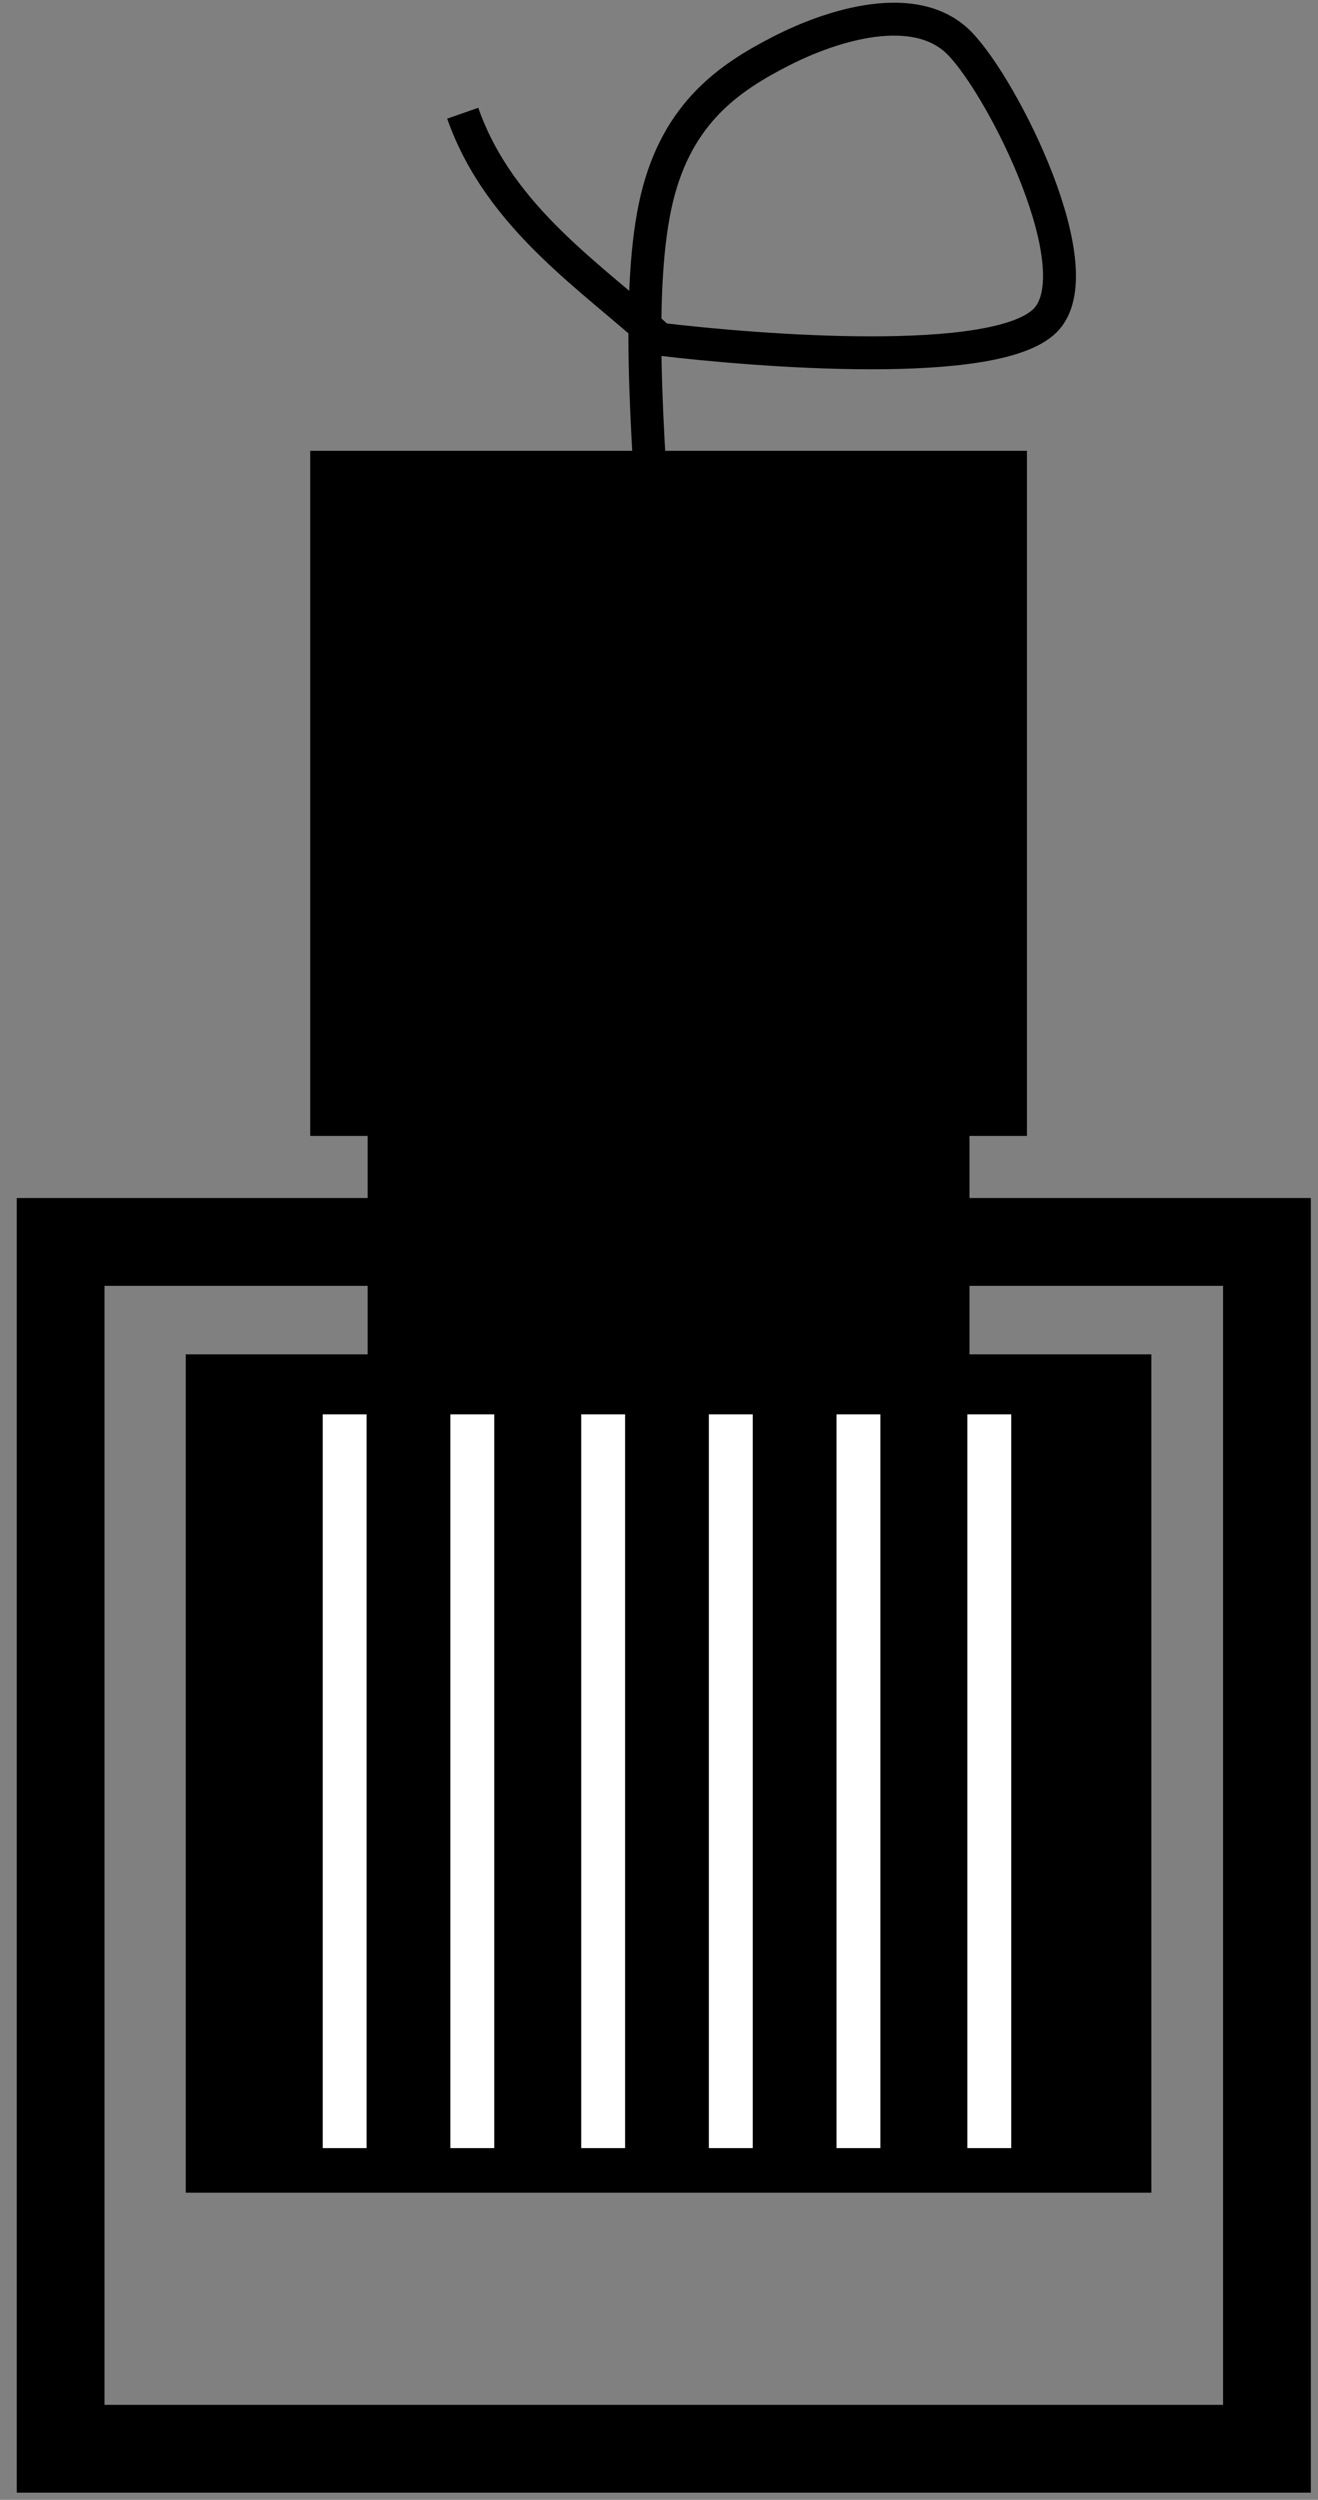 <svg width="413" height="783" xmlns="http://www.w3.org/2000/svg" xmlns:xlink="http://www.w3.org/1999/xlink" xml:space="preserve" overflow="hidden"><rect width="100%" height="100%" fill="#808080" stroke="none"/><g transform="translate(-5797 -472)"><g><rect x="0" y="0" width="378" height="378" stroke="#000000" stroke-width="27.5" stroke-linecap="butt" stroke-linejoin="miter" stroke-miterlimit="8" stroke-opacity="1" fill="none" transform="matrix(-1 0 0 1 6194 861)"/><rect x="0" y="0" width="220" height="210" stroke="#000000" stroke-width="4.583" stroke-linecap="butt" stroke-linejoin="miter" stroke-miterlimit="8" stroke-opacity="1" fill="#000000" fill-opacity="1" transform="matrix(-1 0 0 1 6116.5 615.5)"/><rect x="0" y="0" width="298" height="258" stroke="#000000" stroke-width="4.583" stroke-linecap="butt" stroke-linejoin="miter" stroke-miterlimit="8" stroke-opacity="1" fill="#000000" fill-opacity="1" transform="matrix(-1 0 0 1 6155.5 898.5)"/><rect x="0" y="0" width="292" height="233" stroke="#000000" stroke-width="4.583" stroke-linecap="butt" stroke-linejoin="miter" stroke-miterlimit="8" stroke-opacity="1" fill="#000000" fill-opacity="1" transform="matrix(1 -1.22465e-16 -1.22465e-16 -1 5860.5 1154.5)"/><path d="M0 0 0 229.828" stroke="#FFFFFF" stroke-width="13.75" stroke-linecap="butt" stroke-linejoin="miter" stroke-miterlimit="8" stroke-opacity="1" fill="none" fill-rule="evenodd" transform="matrix(1 -1.22465e-16 -1.22465e-16 -1 5905 1144.83)"/><path d="M0 0 0 229.828" stroke="#FFFFFF" stroke-width="13.75" stroke-linecap="butt" stroke-linejoin="miter" stroke-miterlimit="8" stroke-opacity="1" fill="none" fill-rule="evenodd" transform="matrix(1 -1.22465e-16 -1.22465e-16 -1 5945 1144.83)"/><path d="M0 0 0 229.828" stroke="#FFFFFF" stroke-width="13.75" stroke-linecap="butt" stroke-linejoin="miter" stroke-miterlimit="8" stroke-opacity="1" fill="none" fill-rule="evenodd" transform="matrix(1 -1.22465e-16 -1.22465e-16 -1 6026 1144.83)"/><path d="M0 0 0 229.828" stroke="#FFFFFF" stroke-width="13.75" stroke-linecap="butt" stroke-linejoin="miter" stroke-miterlimit="8" stroke-opacity="1" fill="none" fill-rule="evenodd" transform="matrix(1 -1.22465e-16 -1.22465e-16 -1 6107 1144.83)"/><path d="M0 0 0 229.828" stroke="#FFFFFF" stroke-width="13.75" stroke-linecap="butt" stroke-linejoin="miter" stroke-miterlimit="8" stroke-opacity="1" fill="none" fill-rule="evenodd" transform="matrix(1 -1.22465e-16 -1.22465e-16 -1 6066 1144.83)"/><path d="M0 0 0 229.828" stroke="#FFFFFF" stroke-width="13.75" stroke-linecap="butt" stroke-linejoin="miter" stroke-miterlimit="8" stroke-opacity="1" fill="none" fill-rule="evenodd" transform="matrix(1 -1.22465e-16 -1.22465e-16 -1 5986 1144.83)"/><rect x="0" y="0" width="184" height="210" stroke="#000000" stroke-width="4.583" stroke-linecap="butt" stroke-linejoin="miter" stroke-miterlimit="8" stroke-opacity="1" fill="#000000" fill-opacity="1" transform="matrix(-1 0 0 1 6098.5 701.5)"/><path d="M6002.81 651C5999.57 606.195 5996.33 561.389 6002.81 534.222 6009.3 507.055 6025.92 496.106 6041.74 487.997 6057.55 479.887 6083.9 471.488 6097.69 485.564 6111.47 499.64 6140.1 557.007 6124.44 572.454 6108.79 587.901 6034.15 581.895 6003.74 578.245 5983.06 559.188 5953.56 540.506 5942 507.46" stroke="#000000" stroke-width="10.312" stroke-linecap="butt" stroke-linejoin="miter" stroke-miterlimit="8" stroke-opacity="1" fill="none" fill-rule="evenodd"/></g></g></svg>